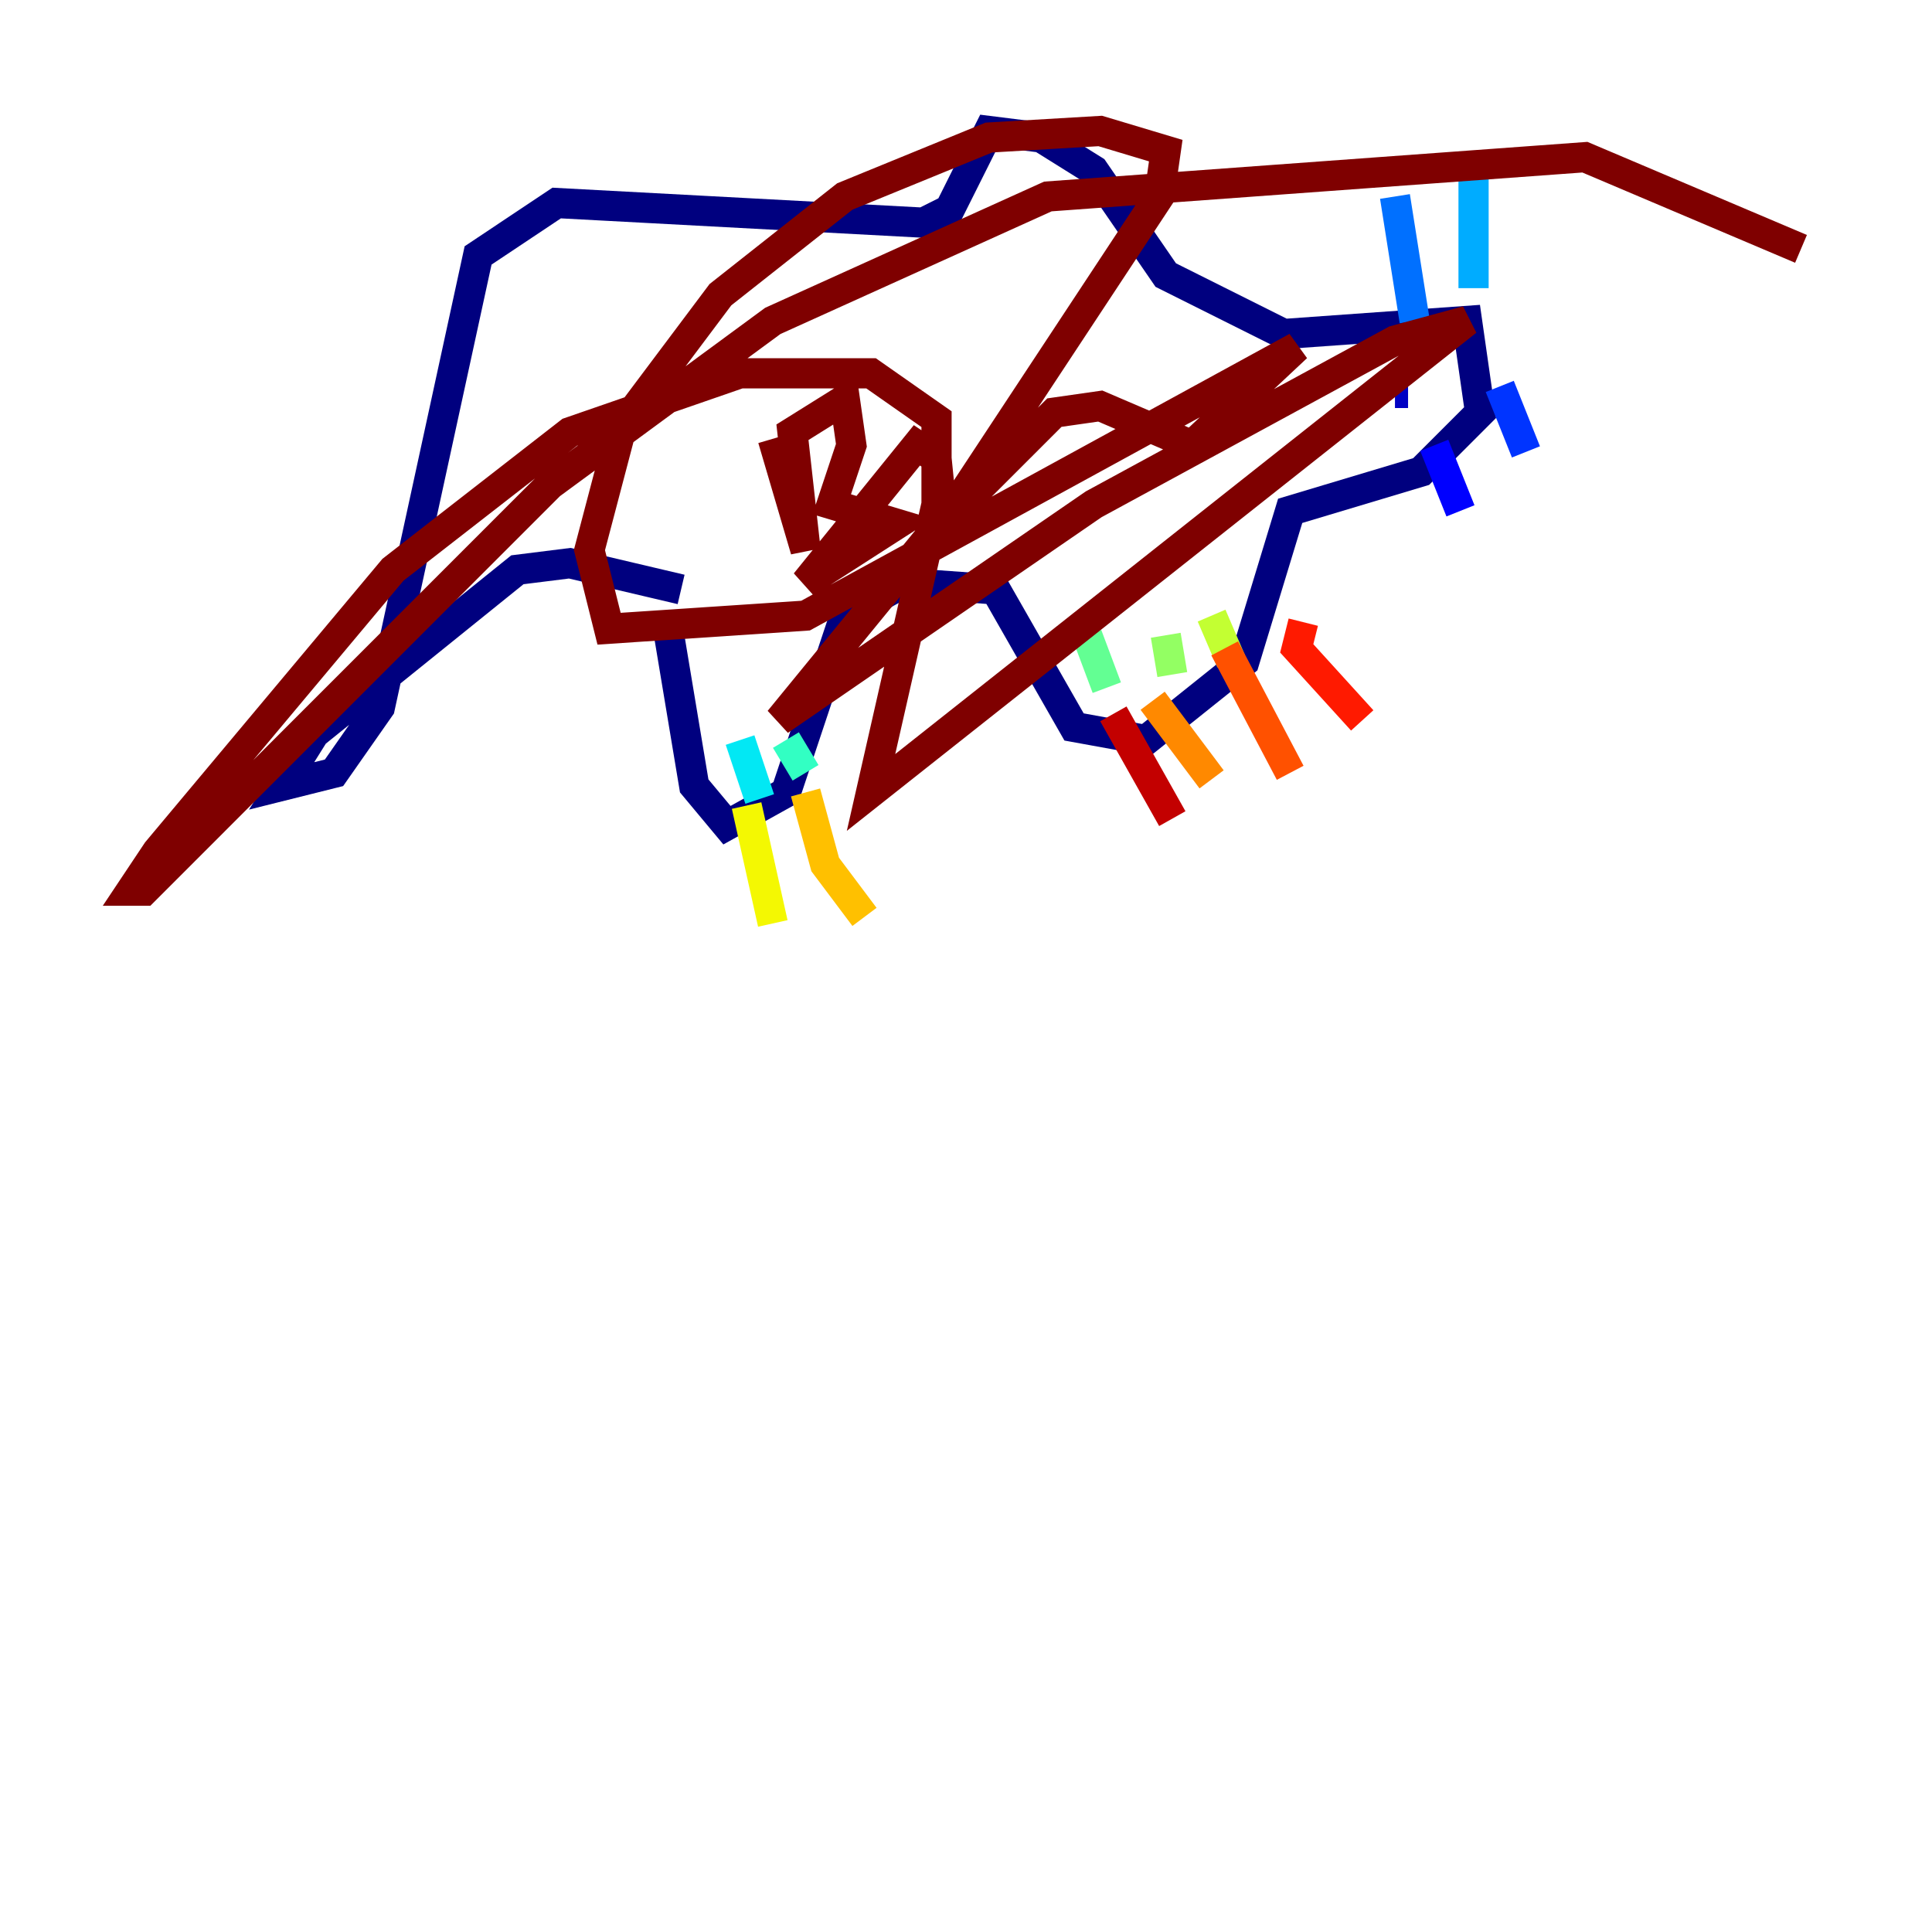 <?xml version="1.0" encoding="utf-8" ?>
<svg baseProfile="tiny" height="128" version="1.2" viewBox="0,0,128,128" width="128" xmlns="http://www.w3.org/2000/svg" xmlns:ev="http://www.w3.org/2001/xml-events" xmlns:xlink="http://www.w3.org/1999/xlink"><defs /><polyline fill="none" points="44.258,41.654 45.993,52.068 48.163,54.671 52.068,52.502 55.973,40.786 59.878,38.617 65.953,39.051 71.159,48.163 75.932,49.031 82.441,43.824 85.478,33.844 94.156,31.241 98.061,27.336 97.193,21.261 85.044,22.129 77.234,18.224 72.461,11.281 68.99,9.112 65.519,8.678 62.915,13.885 61.18,14.752 36.881,13.451 31.675,16.922 25.166,46.861 22.129,51.2 18.658,52.068 20.827,48.597 34.278,37.749 37.749,37.315 45.125,39.051" stroke="#00007f" stroke-width="2" /><polyline fill="none" points="92.42,26.034 93.288,26.034" stroke="#0000c3" stroke-width="2" /><polyline fill="none" points="95.024,29.505 96.759,33.844" stroke="#0000ff" stroke-width="2" /><polyline fill="none" points="99.363,25.6 101.098,29.939" stroke="#0034ff" stroke-width="2" /><polyline fill="none" points="93.722,21.261 92.42,13.017" stroke="#0070ff" stroke-width="2" /><polyline fill="none" points="97.627,19.091 97.627,11.715" stroke="#00acff" stroke-width="2" /><polyline fill="none" points="49.031,49.031 50.332,52.936" stroke="#02e8f4" stroke-width="2" /><polyline fill="none" points="52.068,49.031 53.37,51.2" stroke="#32ffc3" stroke-width="2" /><polyline fill="none" points="72.027,42.088 73.329,45.559" stroke="#63ff93" stroke-width="2" /><polyline fill="none" points="77.234,42.088 77.668,44.691" stroke="#93ff63" stroke-width="2" /><polyline fill="none" points="80.271,40.786 81.573,43.824" stroke="#c3ff32" stroke-width="2" /><polyline fill="none" points="49.464,53.37 51.2,61.18" stroke="#f4f802" stroke-width="2" /><polyline fill="none" points="53.37,52.502 54.671,57.275 57.275,60.746" stroke="#ffc000" stroke-width="2" /><polyline fill="none" points="76.366,46.427 80.271,51.634" stroke="#ff8900" stroke-width="2" /><polyline fill="none" points="81.139,42.956 85.478,51.2" stroke="#ff5100" stroke-width="2" /><polyline fill="none" points="86.346,41.22 85.912,42.956 90.251,47.729" stroke="#ff1a00" stroke-width="2" /><polyline fill="none" points="73.763,47.295 77.668,54.237" stroke="#c30000" stroke-width="2" /><polyline fill="none" points="51.2,29.071 53.37,36.447 52.502,28.637 55.973,26.468 56.407,29.505 55.105,33.41 59.444,34.712 53.37,38.617 60.746,29.505 62.047,30.373 62.481,34.712 69.858,27.336 72.895,26.902 78.969,29.505 85.912,22.997 53.37,40.786 40.352,41.654 39.051,36.447 41.22,28.203 47.729,19.525 55.973,13.017 65.519,9.112 72.895,8.678 77.234,9.98 76.8,13.017 63.349,33.41 51.634,47.729 72.461,33.41 92.42,22.563 97.193,21.261 57.709,52.502 62.047,33.41 62.047,27.77 57.709,24.732 49.031,24.732 37.749,28.637 26.034,37.749 10.414,56.407 8.678,59.01 9.546,59.01 36.447,32.108 51.2,21.261 69.424,13.017 105.003,10.414 119.322,16.488" stroke="#7f0000" stroke-width="2" /></svg>